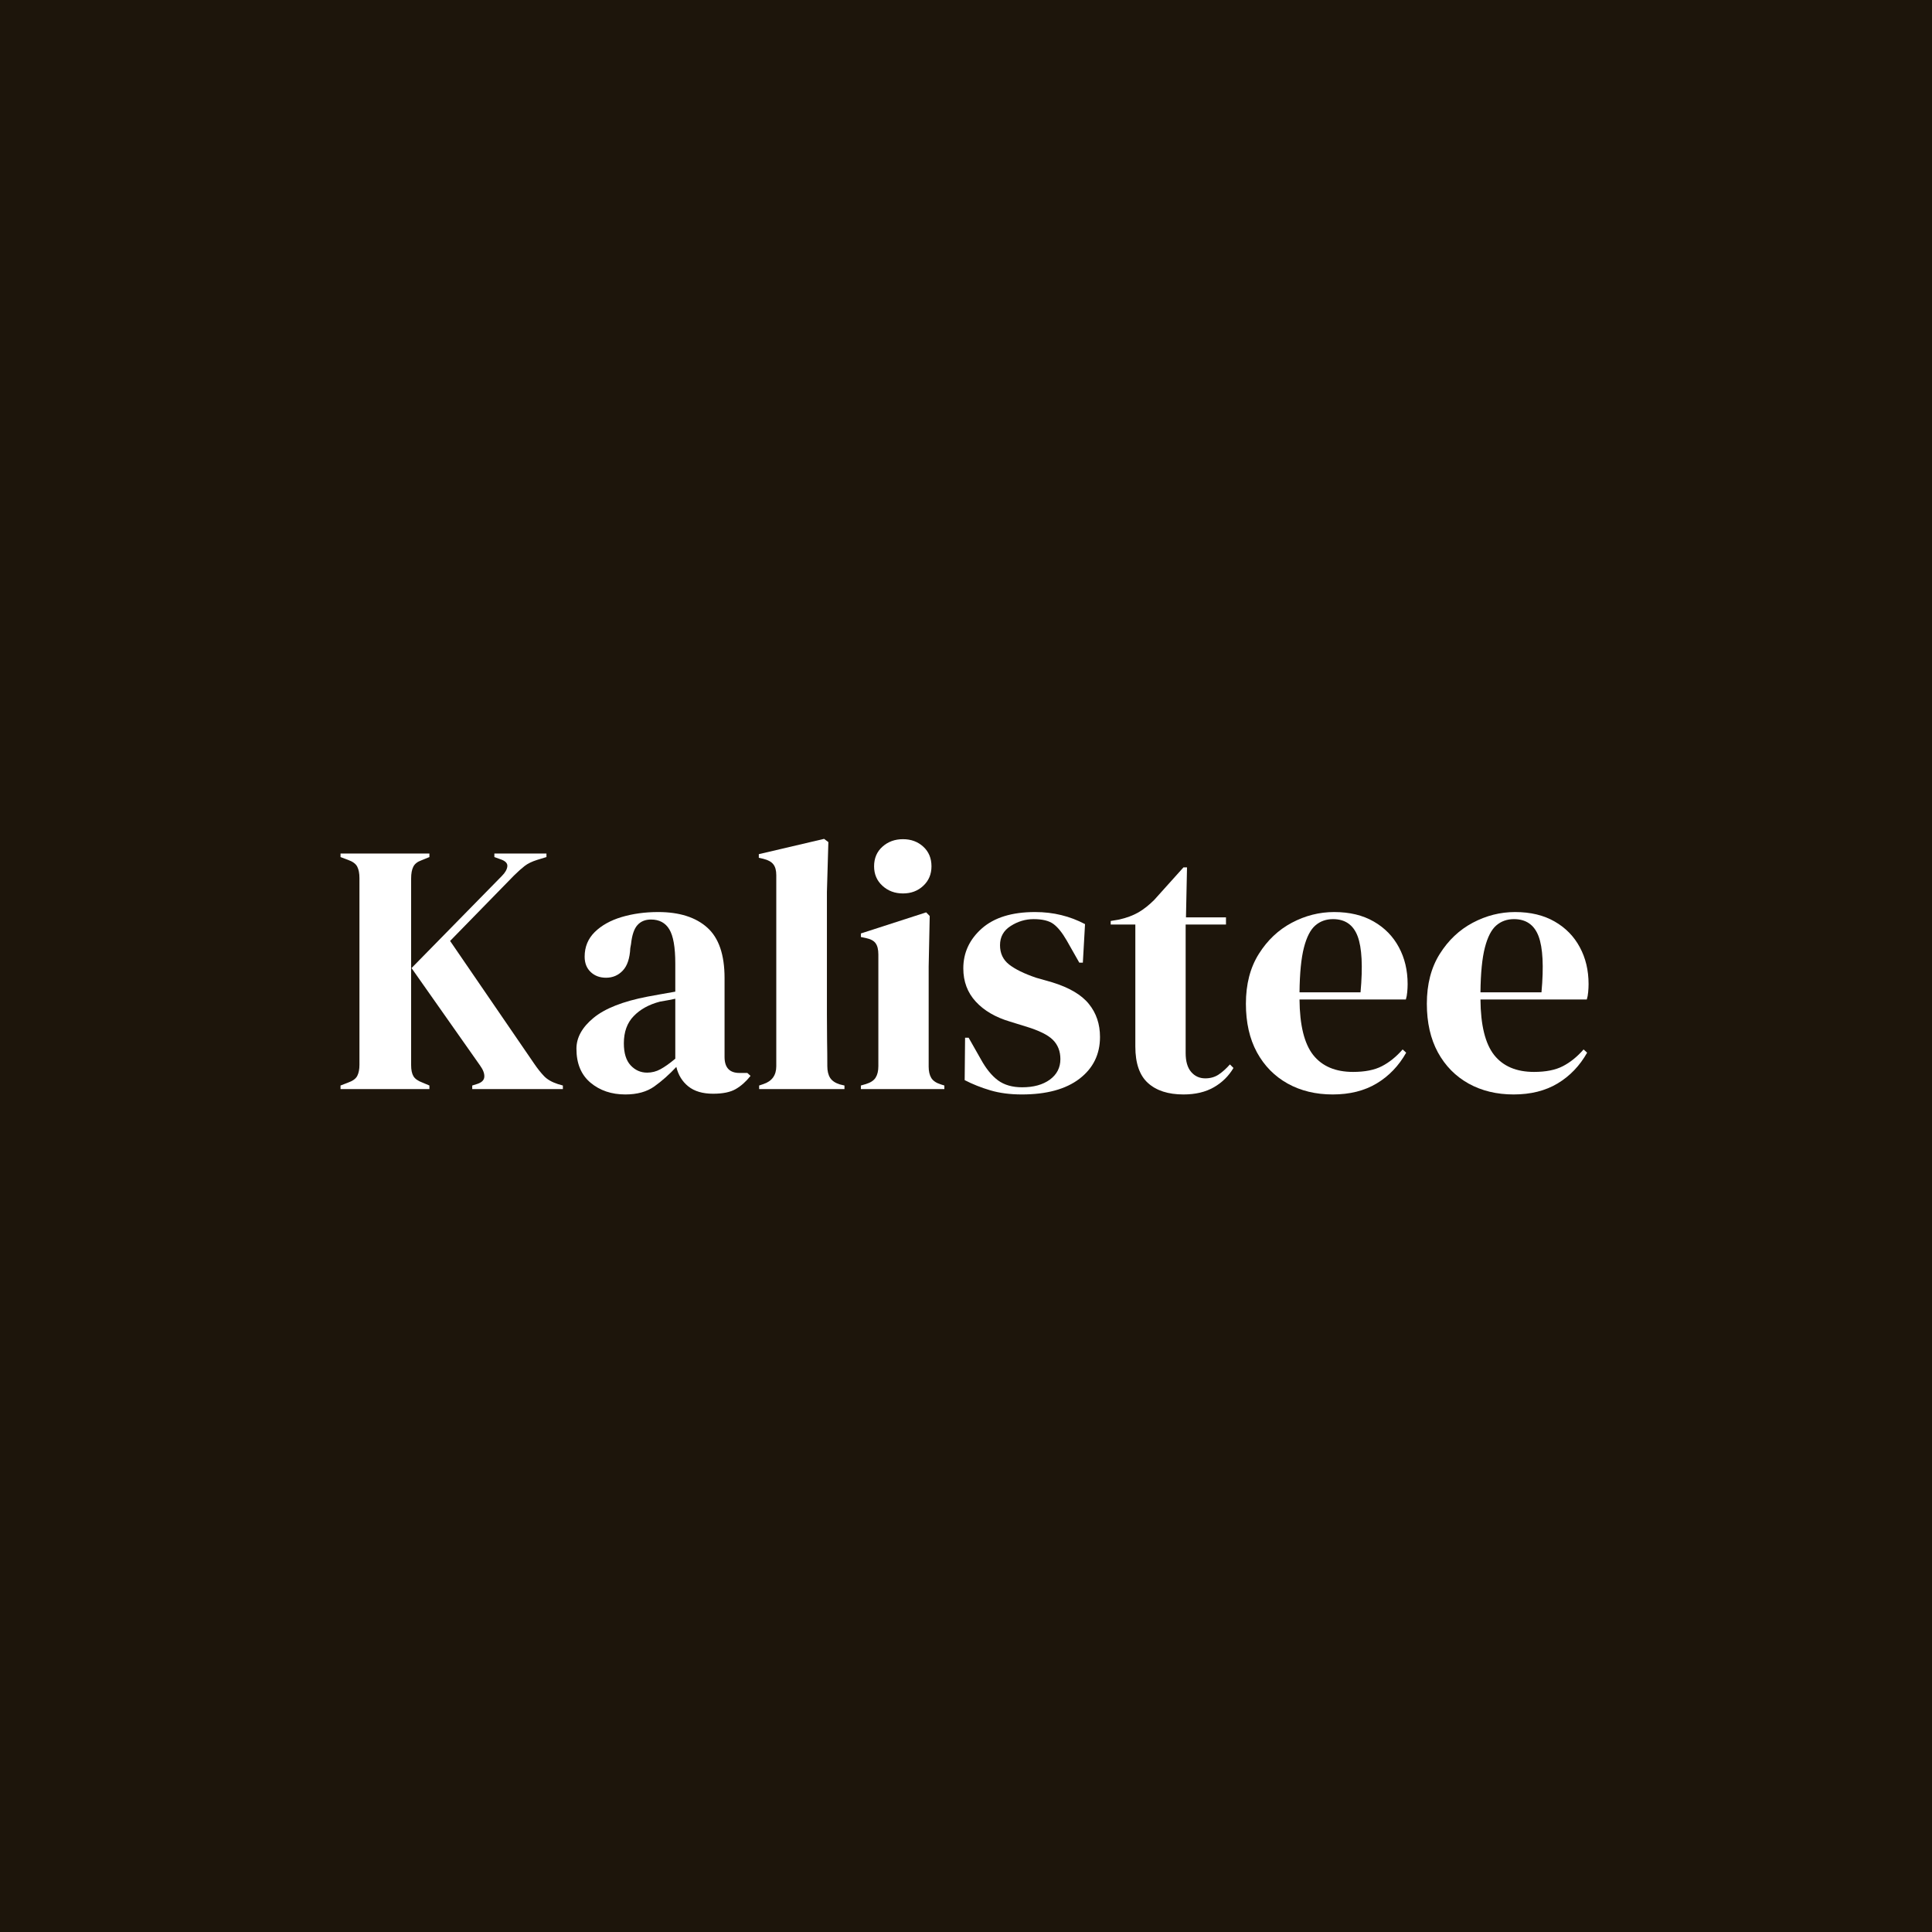 <svg xmlns="http://www.w3.org/2000/svg" xmlns:xlink="http://www.w3.org/1999/xlink" width="500" zoomAndPan="magnify" viewBox="0 0 375 375" height="500" preserveAspectRatio="xMidYMid meet" version="1.0"><defs><g/></defs><rect x="-37.5" width="450" fill="#ffffff" y="-37.5" height="450" fill-opacity="1"/><rect x="-37.5" width="450" fill="#1d150b" y="-37.5" height="450" fill-opacity="1"/><g fill="#ffffff" fill-opacity="1"><g transform="translate(64.566, 211.386)"><g><path d="M 1.531 0 L 1.531 -0.688 L 2.984 -1.25 C 3.898 -1.57 4.5 -2.008 4.781 -2.562 C 5.062 -3.113 5.203 -3.832 5.203 -4.719 L 5.203 -40.938 C 5.203 -41.863 5.062 -42.602 4.781 -43.156 C 4.5 -43.719 3.898 -44.16 2.984 -44.484 L 1.531 -45.031 L 1.531 -45.719 L 18.781 -45.719 L 18.781 -45.031 L 17.25 -44.406 C 16.469 -44.133 15.938 -43.719 15.656 -43.156 C 15.375 -42.602 15.234 -41.844 15.234 -40.875 L 15.234 -4.641 C 15.234 -3.711 15.383 -2.992 15.688 -2.484 C 15.988 -1.984 16.578 -1.57 17.453 -1.25 L 18.781 -0.688 L 18.781 0 Z M 27.094 0 L 27.094 -0.688 L 27.984 -0.969 C 28.91 -1.25 29.395 -1.711 29.438 -2.359 C 29.488 -3.004 29.211 -3.742 28.609 -4.578 L 15.312 -23.484 L 32.844 -41.359 C 33.488 -42.004 33.844 -42.625 33.906 -43.219 C 33.977 -43.82 33.531 -44.285 32.562 -44.609 L 31.391 -45.031 L 31.391 -45.719 L 41.5 -45.719 L 41.5 -45.031 L 39.703 -44.484 C 38.68 -44.16 37.867 -43.766 37.266 -43.297 C 36.672 -42.836 35.977 -42.219 35.188 -41.438 L 22.797 -28.75 L 39.078 -4.984 C 39.766 -3.973 40.422 -3.145 41.047 -2.5 C 41.672 -1.852 42.562 -1.344 43.719 -0.969 L 44.688 -0.688 L 44.688 0 Z M 27.094 0 "/></g></g></g><g fill="#ffffff" fill-opacity="1"><g transform="translate(109.87, 211.386)"><g><path d="M 11.5 1.047 C 8.82 1.047 6.57 0.285 4.75 -1.234 C 2.926 -2.766 2.016 -4.961 2.016 -7.828 C 2.016 -9.992 3.117 -11.988 5.328 -13.812 C 7.547 -15.645 11.035 -17.02 15.797 -17.938 C 16.535 -18.082 17.363 -18.234 18.281 -18.391 C 19.207 -18.555 20.18 -18.727 21.203 -18.906 L 21.203 -24.391 C 21.203 -27.523 20.816 -29.727 20.047 -31 C 19.285 -32.27 18.098 -32.906 16.484 -32.906 C 15.379 -32.906 14.504 -32.547 13.859 -31.828 C 13.211 -31.117 12.797 -29.883 12.609 -28.125 L 12.469 -27.359 C 12.375 -25.379 11.891 -23.926 11.016 -23 C 10.141 -22.07 9.055 -21.609 7.766 -21.609 C 6.555 -21.609 5.562 -21.977 4.781 -22.719 C 4 -23.457 3.609 -24.453 3.609 -25.703 C 3.609 -27.598 4.266 -29.191 5.578 -30.484 C 6.891 -31.773 8.629 -32.742 10.797 -33.391 C 12.973 -34.035 15.332 -34.359 17.875 -34.359 C 21.988 -34.359 25.164 -33.352 27.406 -31.344 C 29.645 -29.344 30.766 -26.078 30.766 -21.547 L 30.766 -6.234 C 30.766 -4.16 31.734 -3.125 33.672 -3.125 L 35.188 -3.125 L 35.812 -2.562 C 34.938 -1.457 33.977 -0.602 32.938 0 C 31.906 0.602 30.441 0.906 28.547 0.906 C 26.516 0.906 24.91 0.43 23.734 -0.516 C 22.555 -1.461 21.781 -2.723 21.406 -4.297 C 20.02 -2.816 18.598 -1.555 17.141 -0.516 C 15.691 0.523 13.812 1.047 11.5 1.047 Z M 15.734 -3.188 C 16.648 -3.188 17.508 -3.406 18.312 -3.844 C 19.125 -4.281 20.086 -4.961 21.203 -5.891 L 21.203 -17.531 C 20.734 -17.438 20.27 -17.344 19.812 -17.25 C 19.352 -17.156 18.82 -17.062 18.219 -16.969 C 16.094 -16.414 14.395 -15.477 13.125 -14.156 C 11.852 -12.844 11.219 -11.082 11.219 -8.875 C 11.219 -6.977 11.656 -5.555 12.531 -4.609 C 13.414 -3.66 14.484 -3.188 15.734 -3.188 Z M 15.734 -3.188 "/></g></g></g><g fill="#ffffff" fill-opacity="1"><g transform="translate(145.754, 211.386)"><g><path d="M 1.594 0 L 1.594 -0.688 L 2.422 -0.969 C 4.086 -1.52 4.922 -2.676 4.922 -4.438 L 4.922 -41.5 C 4.922 -42.426 4.734 -43.129 4.359 -43.609 C 3.992 -44.098 3.348 -44.457 2.422 -44.688 L 1.531 -44.891 L 1.531 -45.594 L 14.203 -48.562 L 15.031 -47.938 L 14.75 -38.25 L 14.75 -14.547 C 14.75 -12.836 14.758 -11.141 14.781 -9.453 C 14.812 -7.766 14.828 -6.094 14.828 -4.438 C 14.828 -3.508 15.008 -2.754 15.375 -2.172 C 15.75 -1.598 16.375 -1.176 17.25 -0.906 L 18.156 -0.688 L 18.156 0 Z M 1.594 0 "/></g></g></g><g fill="#ffffff" fill-opacity="1"><g transform="translate(165.566, 211.386)"><g><path d="M 9.703 -37.969 C 8.129 -37.969 6.801 -38.461 5.719 -39.453 C 4.633 -40.441 4.094 -41.703 4.094 -43.234 C 4.094 -44.805 4.633 -46.078 5.719 -47.047 C 6.801 -48.016 8.129 -48.5 9.703 -48.5 C 11.273 -48.5 12.586 -48.016 13.641 -47.047 C 14.703 -46.078 15.234 -44.805 15.234 -43.234 C 15.234 -41.703 14.703 -40.441 13.641 -39.453 C 12.586 -38.461 11.273 -37.969 9.703 -37.969 Z M 1.531 0 L 1.531 -0.688 L 2.5 -0.969 C 3.414 -1.25 4.047 -1.664 4.391 -2.219 C 4.742 -2.77 4.922 -3.508 4.922 -4.438 L 4.922 -26.125 C 4.922 -27.094 4.742 -27.816 4.391 -28.297 C 4.047 -28.785 3.414 -29.125 2.5 -29.312 L 1.531 -29.516 L 1.531 -30.203 L 14.203 -34.297 L 14.891 -33.594 L 14.688 -23.766 L 14.688 -4.359 C 14.688 -3.441 14.859 -2.703 15.203 -2.141 C 15.555 -1.586 16.172 -1.176 17.047 -0.906 L 17.734 -0.688 L 17.734 0 Z M 1.531 0 "/></g></g></g><g fill="#ffffff" fill-opacity="1"><g transform="translate(184.962, 211.386)"><g><path d="M 13.375 1.047 C 11.102 1.047 9.066 0.781 7.266 0.25 C 5.473 -0.281 3.812 -0.941 2.281 -1.734 L 2.359 -9.969 L 3.047 -9.969 L 5.406 -5.812 C 6.414 -3.969 7.531 -2.594 8.75 -1.688 C 9.977 -0.789 11.539 -0.344 13.438 -0.344 C 15.656 -0.344 17.445 -0.836 18.812 -1.828 C 20.176 -2.828 20.859 -4.156 20.859 -5.812 C 20.859 -7.344 20.367 -8.594 19.391 -9.562 C 18.422 -10.531 16.625 -11.406 14 -12.188 L 11.078 -13.094 C 8.266 -13.926 6.051 -15.219 4.438 -16.969 C 2.82 -18.727 2.016 -20.879 2.016 -23.422 C 2.016 -26.461 3.211 -29.047 5.609 -31.172 C 8.016 -33.297 11.457 -34.359 15.938 -34.359 C 17.738 -34.359 19.438 -34.16 21.031 -33.766 C 22.625 -33.379 24.16 -32.797 25.641 -32.016 L 25.219 -24.531 L 24.531 -24.531 L 22.094 -28.828 C 21.219 -30.348 20.352 -31.422 19.5 -32.047 C 18.645 -32.672 17.363 -32.984 15.656 -32.984 C 14.082 -32.984 12.602 -32.539 11.219 -31.656 C 9.832 -30.781 9.141 -29.535 9.141 -27.922 C 9.141 -26.348 9.727 -25.098 10.906 -24.172 C 12.082 -23.254 13.828 -22.398 16.141 -21.609 L 19.266 -20.719 C 22.586 -19.695 24.961 -18.297 26.391 -16.516 C 27.828 -14.742 28.547 -12.609 28.547 -10.109 C 28.547 -6.742 27.219 -4.039 24.562 -2 C 21.906 0.031 18.176 1.047 13.375 1.047 Z M 13.375 1.047 "/></g></g></g><g fill="#ffffff" fill-opacity="1"><g transform="translate(215.165, 211.386)"><g><path d="M 14.547 1.047 C 11.586 1.047 9.289 0.305 7.656 -1.172 C 6.02 -2.648 5.203 -5.008 5.203 -8.25 L 5.203 -31.938 L 0.422 -31.938 L 0.422 -32.625 L 2.078 -32.906 C 3.504 -33.227 4.738 -33.688 5.781 -34.281 C 6.82 -34.883 7.852 -35.695 8.875 -36.719 L 14.547 -43.031 L 15.234 -43.031 L 15.031 -33.328 L 22.797 -33.328 L 22.797 -31.938 L 14.969 -31.938 L 14.969 -7 C 14.969 -5.383 15.32 -4.16 16.031 -3.328 C 16.75 -2.492 17.664 -2.078 18.781 -2.078 C 19.75 -2.078 20.602 -2.316 21.344 -2.797 C 22.082 -3.285 22.82 -3.945 23.562 -4.781 L 24.25 -4.094 C 23.32 -2.52 22.051 -1.27 20.438 -0.344 C 18.82 0.582 16.859 1.047 14.547 1.047 Z M 14.547 1.047 "/></g></g></g><g fill="#ffffff" fill-opacity="1"><g transform="translate(240.173, 211.386)"><g><path d="M 18.781 -34.359 C 21.781 -34.359 24.344 -33.742 26.469 -32.516 C 28.594 -31.297 30.219 -29.633 31.344 -27.531 C 32.477 -25.438 33.047 -23.051 33.047 -20.375 C 33.047 -19.863 33.02 -19.344 32.969 -18.812 C 32.926 -18.281 32.836 -17.805 32.703 -17.391 L 12.062 -17.391 C 12.102 -12.398 12.988 -8.805 14.719 -6.609 C 16.457 -4.422 19.035 -3.328 22.453 -3.328 C 24.754 -3.328 26.617 -3.695 28.047 -4.438 C 29.484 -5.176 30.828 -6.258 32.078 -7.688 L 32.766 -7.062 C 31.336 -4.52 29.43 -2.531 27.047 -1.094 C 24.672 0.332 21.82 1.047 18.5 1.047 C 15.219 1.047 12.305 0.344 9.766 -1.062 C 7.223 -2.477 5.234 -4.5 3.797 -7.125 C 2.367 -9.758 1.656 -12.906 1.656 -16.562 C 1.656 -20.344 2.488 -23.562 4.156 -26.219 C 5.82 -28.875 7.957 -30.895 10.562 -32.281 C 13.176 -33.664 15.914 -34.359 18.781 -34.359 Z M 18.562 -32.984 C 17.227 -32.984 16.086 -32.578 15.141 -31.766 C 14.191 -30.953 13.453 -29.52 12.922 -27.469 C 12.391 -25.414 12.102 -22.52 12.062 -18.781 L 23.906 -18.781 C 24.363 -23.812 24.176 -27.438 23.344 -29.656 C 22.508 -31.875 20.914 -32.984 18.562 -32.984 Z M 18.562 -32.984 "/></g></g></g><g fill="#ffffff" fill-opacity="1"><g transform="translate(275.294, 211.386)"><g><path d="M 18.781 -34.359 C 21.781 -34.359 24.344 -33.742 26.469 -32.516 C 28.594 -31.297 30.219 -29.633 31.344 -27.531 C 32.477 -25.438 33.047 -23.051 33.047 -20.375 C 33.047 -19.863 33.02 -19.344 32.969 -18.812 C 32.926 -18.281 32.836 -17.805 32.703 -17.391 L 12.062 -17.391 C 12.102 -12.398 12.988 -8.805 14.719 -6.609 C 16.457 -4.422 19.035 -3.328 22.453 -3.328 C 24.754 -3.328 26.617 -3.695 28.047 -4.438 C 29.484 -5.176 30.828 -6.258 32.078 -7.688 L 32.766 -7.062 C 31.336 -4.52 29.43 -2.531 27.047 -1.094 C 24.672 0.332 21.82 1.047 18.5 1.047 C 15.219 1.047 12.305 0.344 9.766 -1.062 C 7.223 -2.477 5.234 -4.5 3.797 -7.125 C 2.367 -9.758 1.656 -12.906 1.656 -16.562 C 1.656 -20.344 2.488 -23.562 4.156 -26.219 C 5.82 -28.875 7.957 -30.895 10.562 -32.281 C 13.176 -33.664 15.914 -34.359 18.781 -34.359 Z M 18.562 -32.984 C 17.227 -32.984 16.086 -32.578 15.141 -31.766 C 14.191 -30.953 13.453 -29.52 12.922 -27.469 C 12.391 -25.414 12.102 -22.52 12.062 -18.781 L 23.906 -18.781 C 24.363 -23.812 24.176 -27.438 23.344 -29.656 C 22.508 -31.875 20.914 -32.984 18.562 -32.984 Z M 18.562 -32.984 "/></g></g></g></svg>